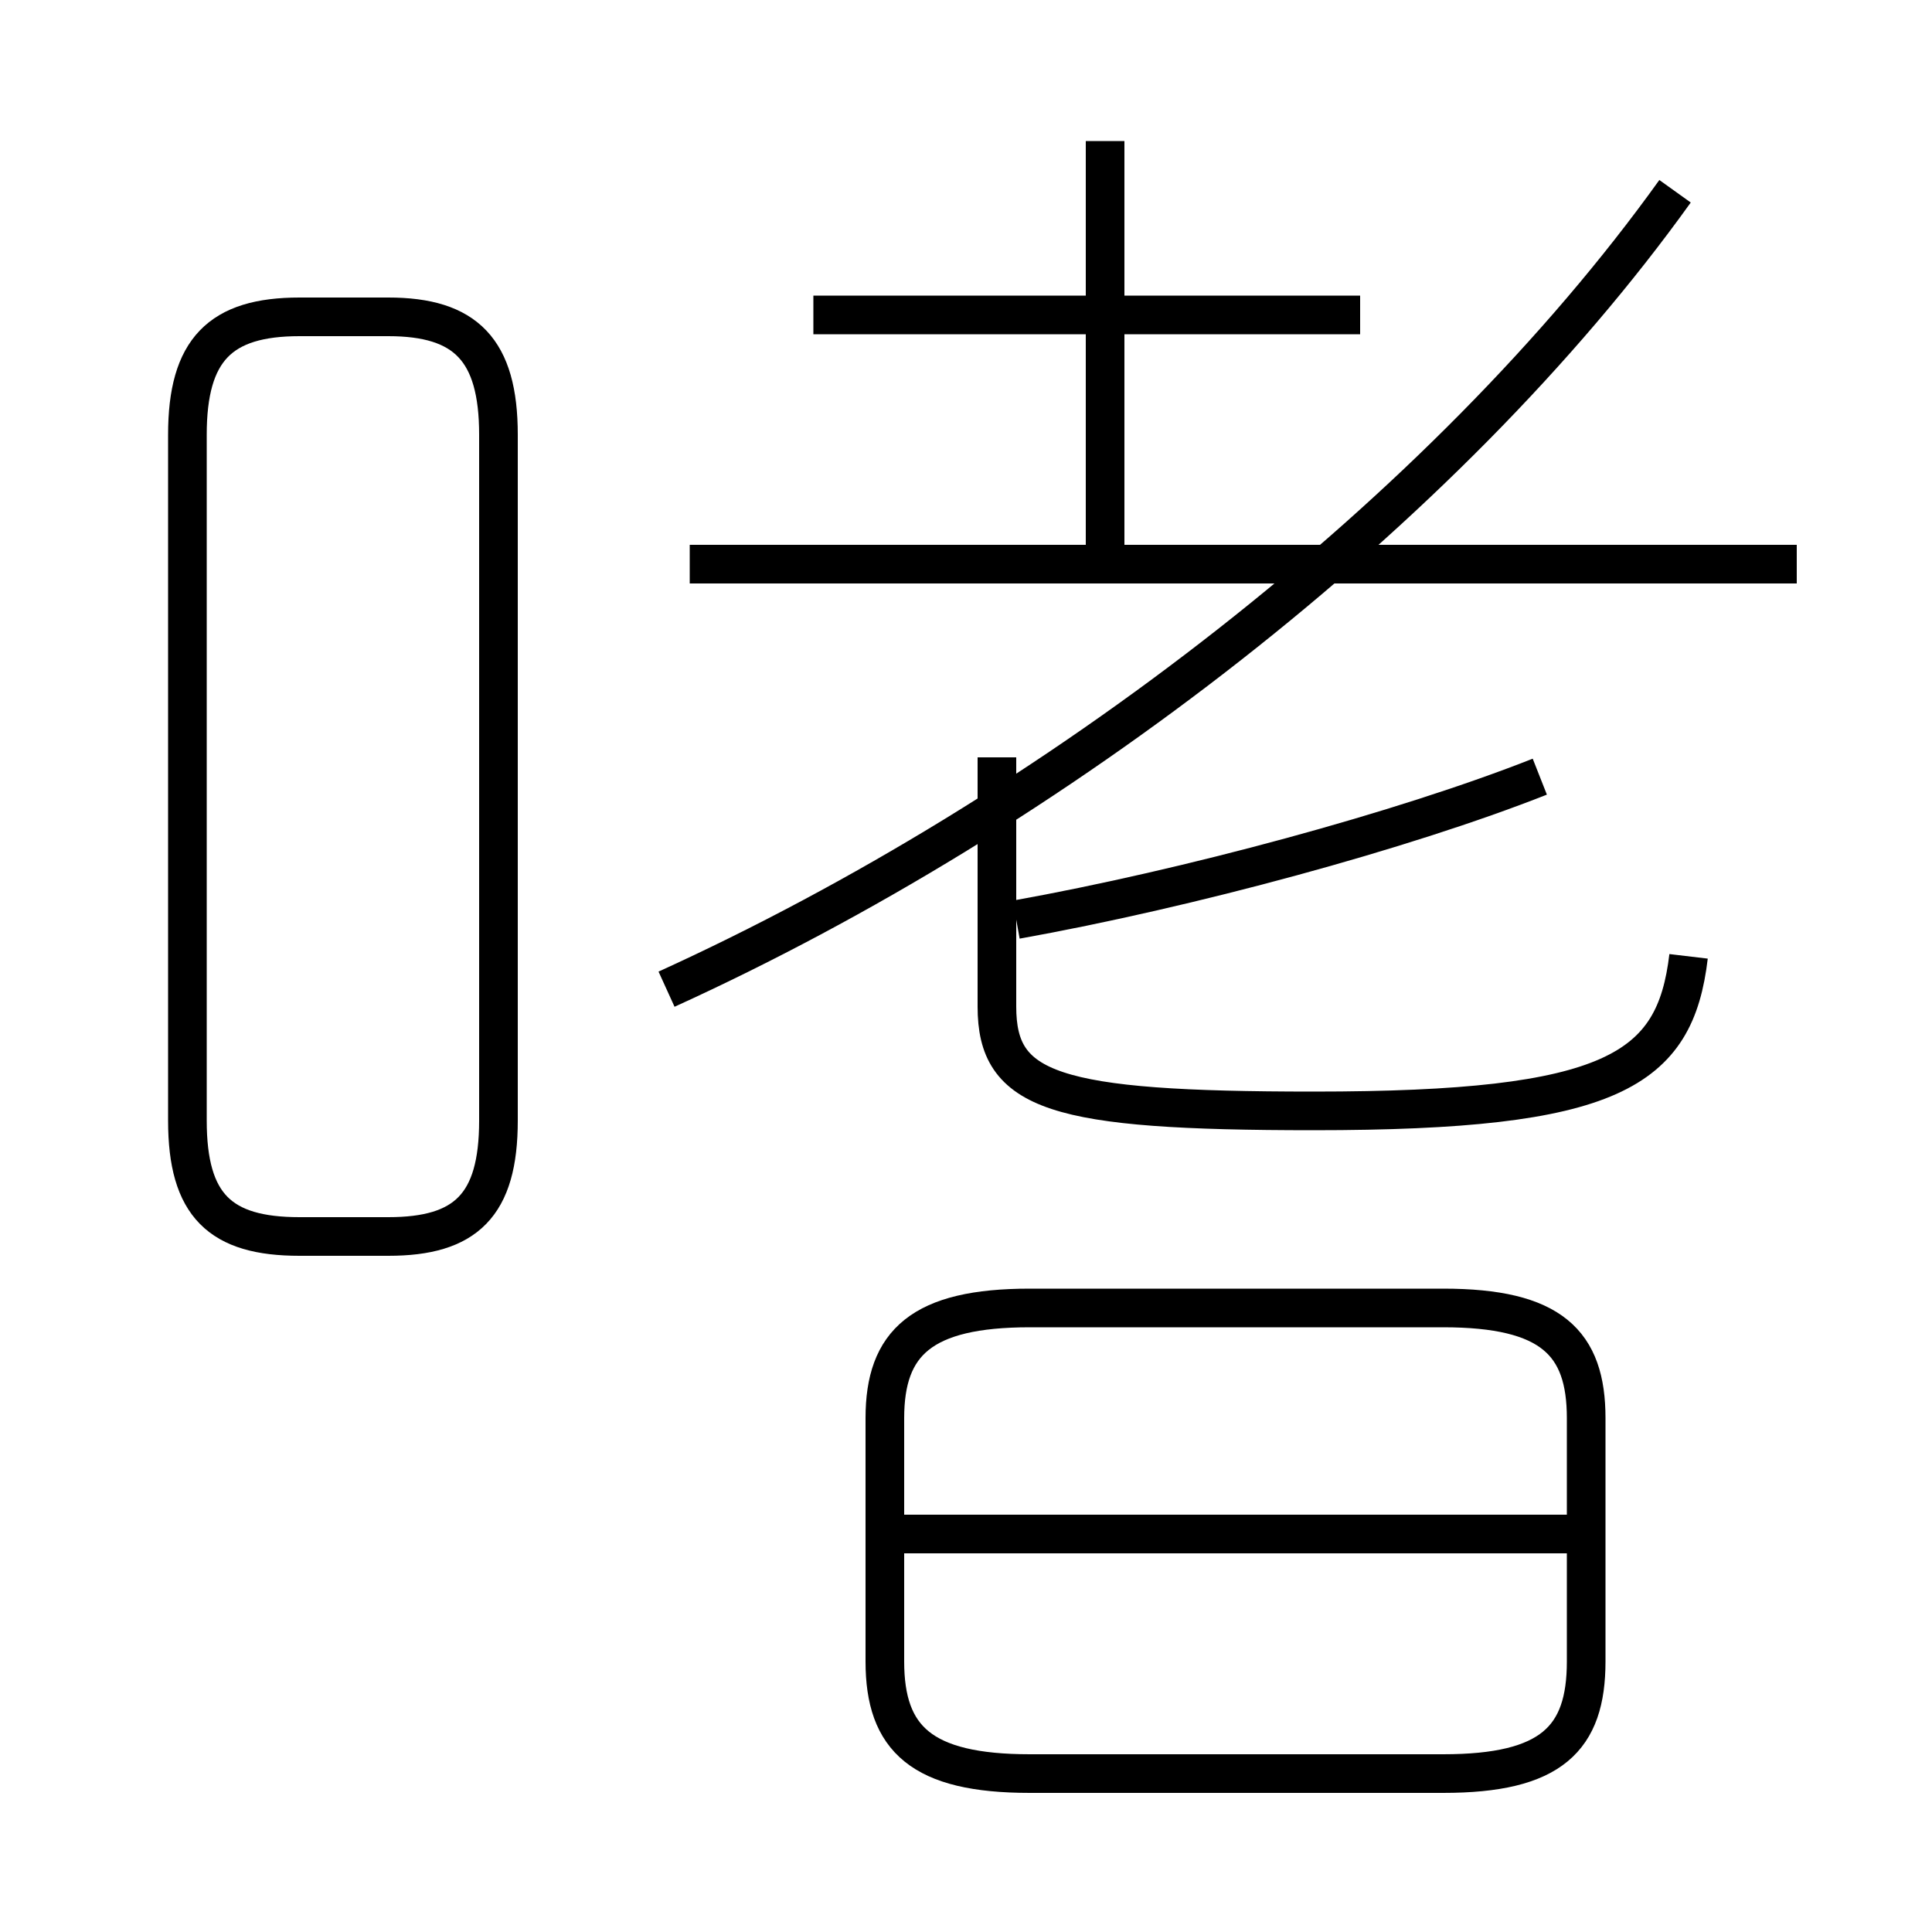 <?xml version='1.0' encoding='utf8'?>
<svg viewBox="0.0 -6.0 50.0 50.0" version="1.1" xmlns="http://www.w3.org/2000/svg">
<rect x="0.0" y="-6.0" width="50.0" height="50.0" fill="#808080" stroke="none"/>
<rect x="-1000" y="-1000" width="2000" height="2000" stroke="white" fill="white"/>
<g style="fill:white;stroke:#000000;  stroke-width:1">
<path d="M 17.25 -18.4 C 27.25 -22.95 37.4 -30.75 43.35 -39.05 M 7.75 -12.0 L 10.05 -12.0 C 12.05 -12.0 12.9 -12.8 12.9 -15.0 L 12.9 -32.75 C 12.9 -34.95 12.05 -35.8 10.05 -35.8 L 7.75 -35.8 C 5.7 -35.8 4.85 -34.95 4.85 -32.75 L 4.85 -15.0 C 4.85 -12.8 5.7 -12.0 7.75 -12.0 Z M 40.9 -4.3 L 23.2 -4.3 M 26.65 1.9 L 37.35 1.9 C 40.15 1.9 41.05 1.0 41.05 -1.0 L 41.05 -7.3 C 41.05 -9.25 40.15 -10.15 37.35 -10.15 L 26.65 -10.15 C 23.85 -10.15 22.9 -9.25 22.9 -7.3 L 22.9 -1.0 C 22.9 1.0 23.85 1.9 26.65 1.9 Z M 43.7 -19.25 C 43.35 -16.3 41.75 -15.25 34.0 -15.25 C 27.25 -15.25 25.8 -15.75 25.8 -17.95 L 25.8 -24.4 M 26.3 -20.2 C 30.75 -21.0 36.3 -22.5 39.85 -23.9 M 46.5 -29.4 L 17.85 -29.4 M 35.2 -35.85 L 21.05 -35.85 M 28.6 -29.65 L 28.6 -40.35" transform="translate(0.0 38.0)" />
</g>
</svg>
